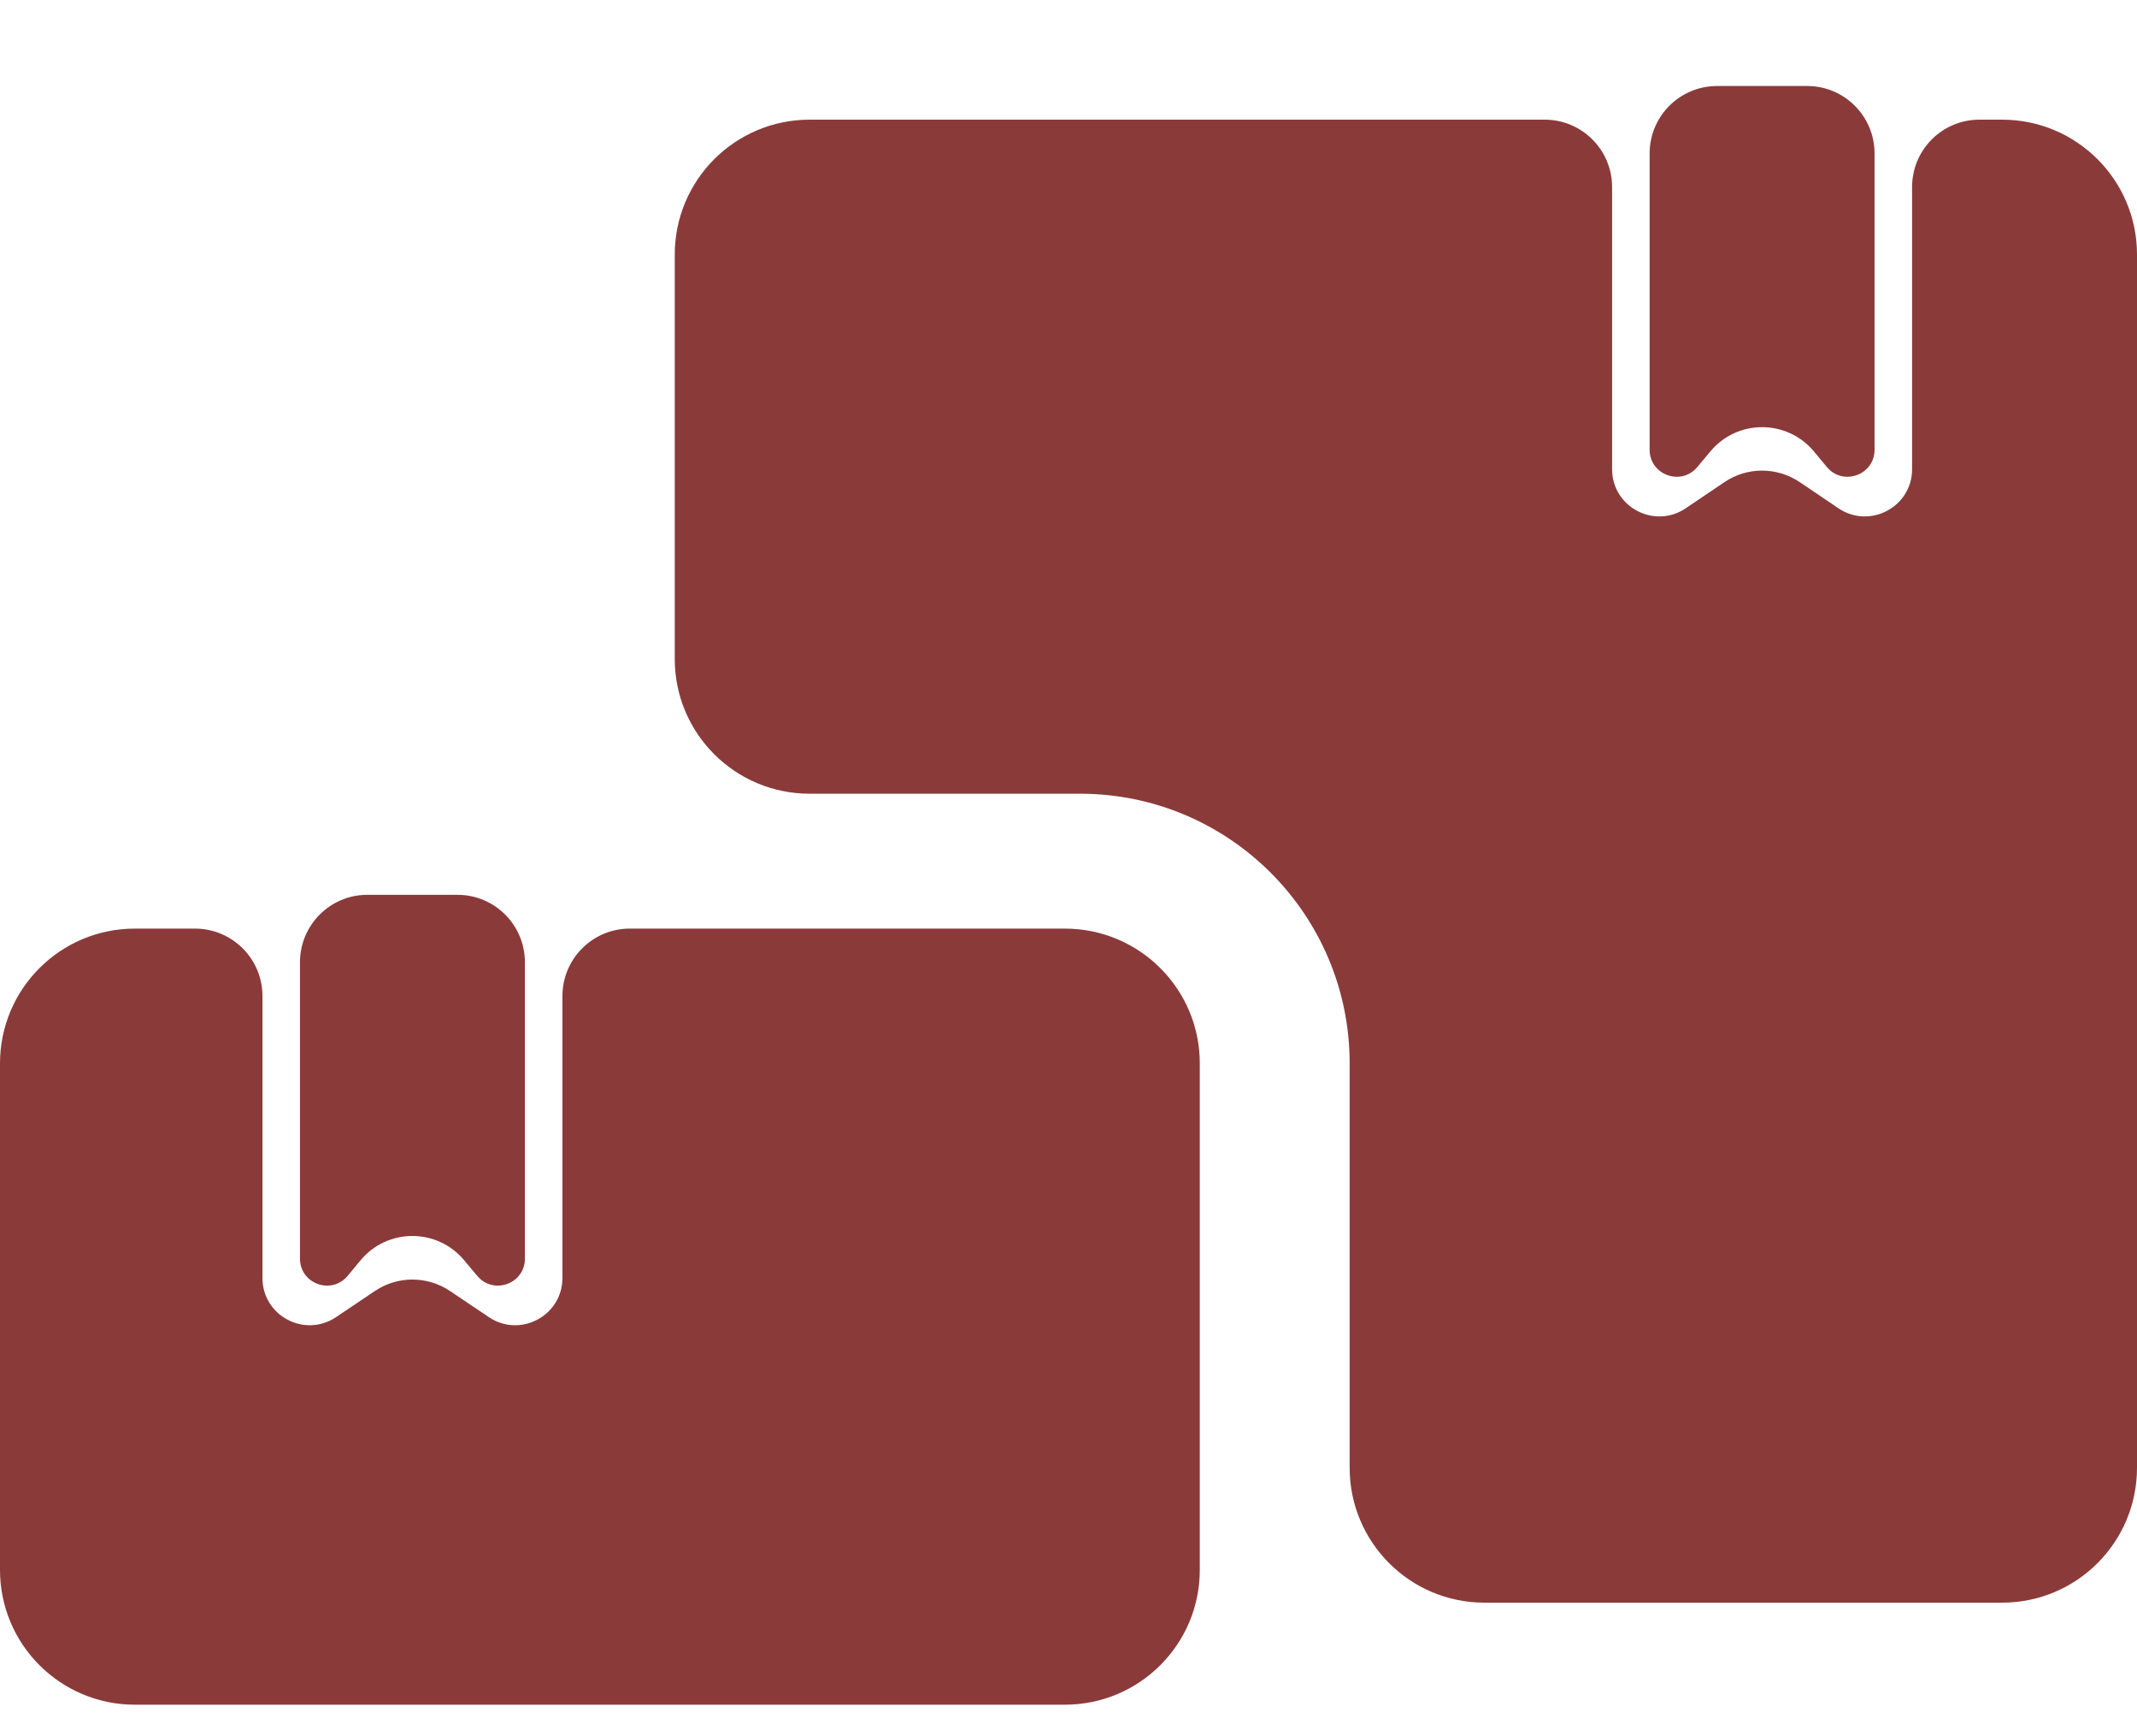 <svg width="16" height="13" viewBox="0 0 16 13" fill="none" xmlns="http://www.w3.org/2000/svg">
<path d="M5.052 1.906C5.052 1.348 5.504 0.896 6.062 0.896H11.565C11.844 0.896 12.07 1.122 12.07 1.401V3.513C12.07 3.796 12.386 3.964 12.621 3.806L12.911 3.61C13.081 3.495 13.304 3.495 13.475 3.61L13.765 3.806C13.999 3.964 14.316 3.796 14.316 3.513V1.401C14.316 1.122 14.541 0.896 14.82 0.896H14.99C15.548 0.896 16 1.348 16 1.906V10.99C16 11.548 15.548 12 14.99 12H11.114C10.557 12 10.105 11.548 10.105 10.99V7.962C10.105 6.847 9.201 5.943 8.086 5.943H6.062C5.504 5.943 5.052 5.492 5.052 4.934V1.906Z" fill="#8B3A3A"/>
<path d="M0 7.962C0 7.405 0.452 6.953 1.009 6.953H1.46C1.739 6.953 1.965 7.179 1.965 7.458V9.569C1.965 9.852 2.281 10.02 2.516 9.862L2.806 9.667C2.976 9.552 3.199 9.552 3.37 9.667L3.66 9.862C3.894 10.02 4.211 9.852 4.211 9.569V7.458C4.211 7.179 4.437 6.953 4.715 6.953H7.973C8.531 6.953 8.983 7.405 8.983 7.962V11.755C8.983 12.312 8.531 12.764 7.973 12.764H1.009C0.452 12.764 0 12.312 0 11.755V7.962Z" fill="#8B3A3A"/>
<path d="M2.246 7.205C2.246 6.926 2.472 6.7 2.75 6.7H3.425C3.704 6.7 3.93 6.926 3.93 7.205V9.424C3.93 9.613 3.694 9.698 3.573 9.553L3.475 9.436C3.273 9.194 2.902 9.194 2.7 9.436L2.603 9.553C2.482 9.698 2.246 9.613 2.246 9.424V7.205Z" fill="#8B3A3A"/>
<path d="M12.351 1.149C12.351 0.87 12.577 0.644 12.856 0.644H13.531C13.809 0.644 14.035 0.87 14.035 1.149V3.368C14.035 3.556 13.799 3.642 13.678 3.497L13.581 3.38C13.379 3.138 13.007 3.138 12.806 3.38L12.708 3.497C12.587 3.642 12.351 3.556 12.351 3.368V1.149Z" fill="#8B3A3A"/>
</svg>

